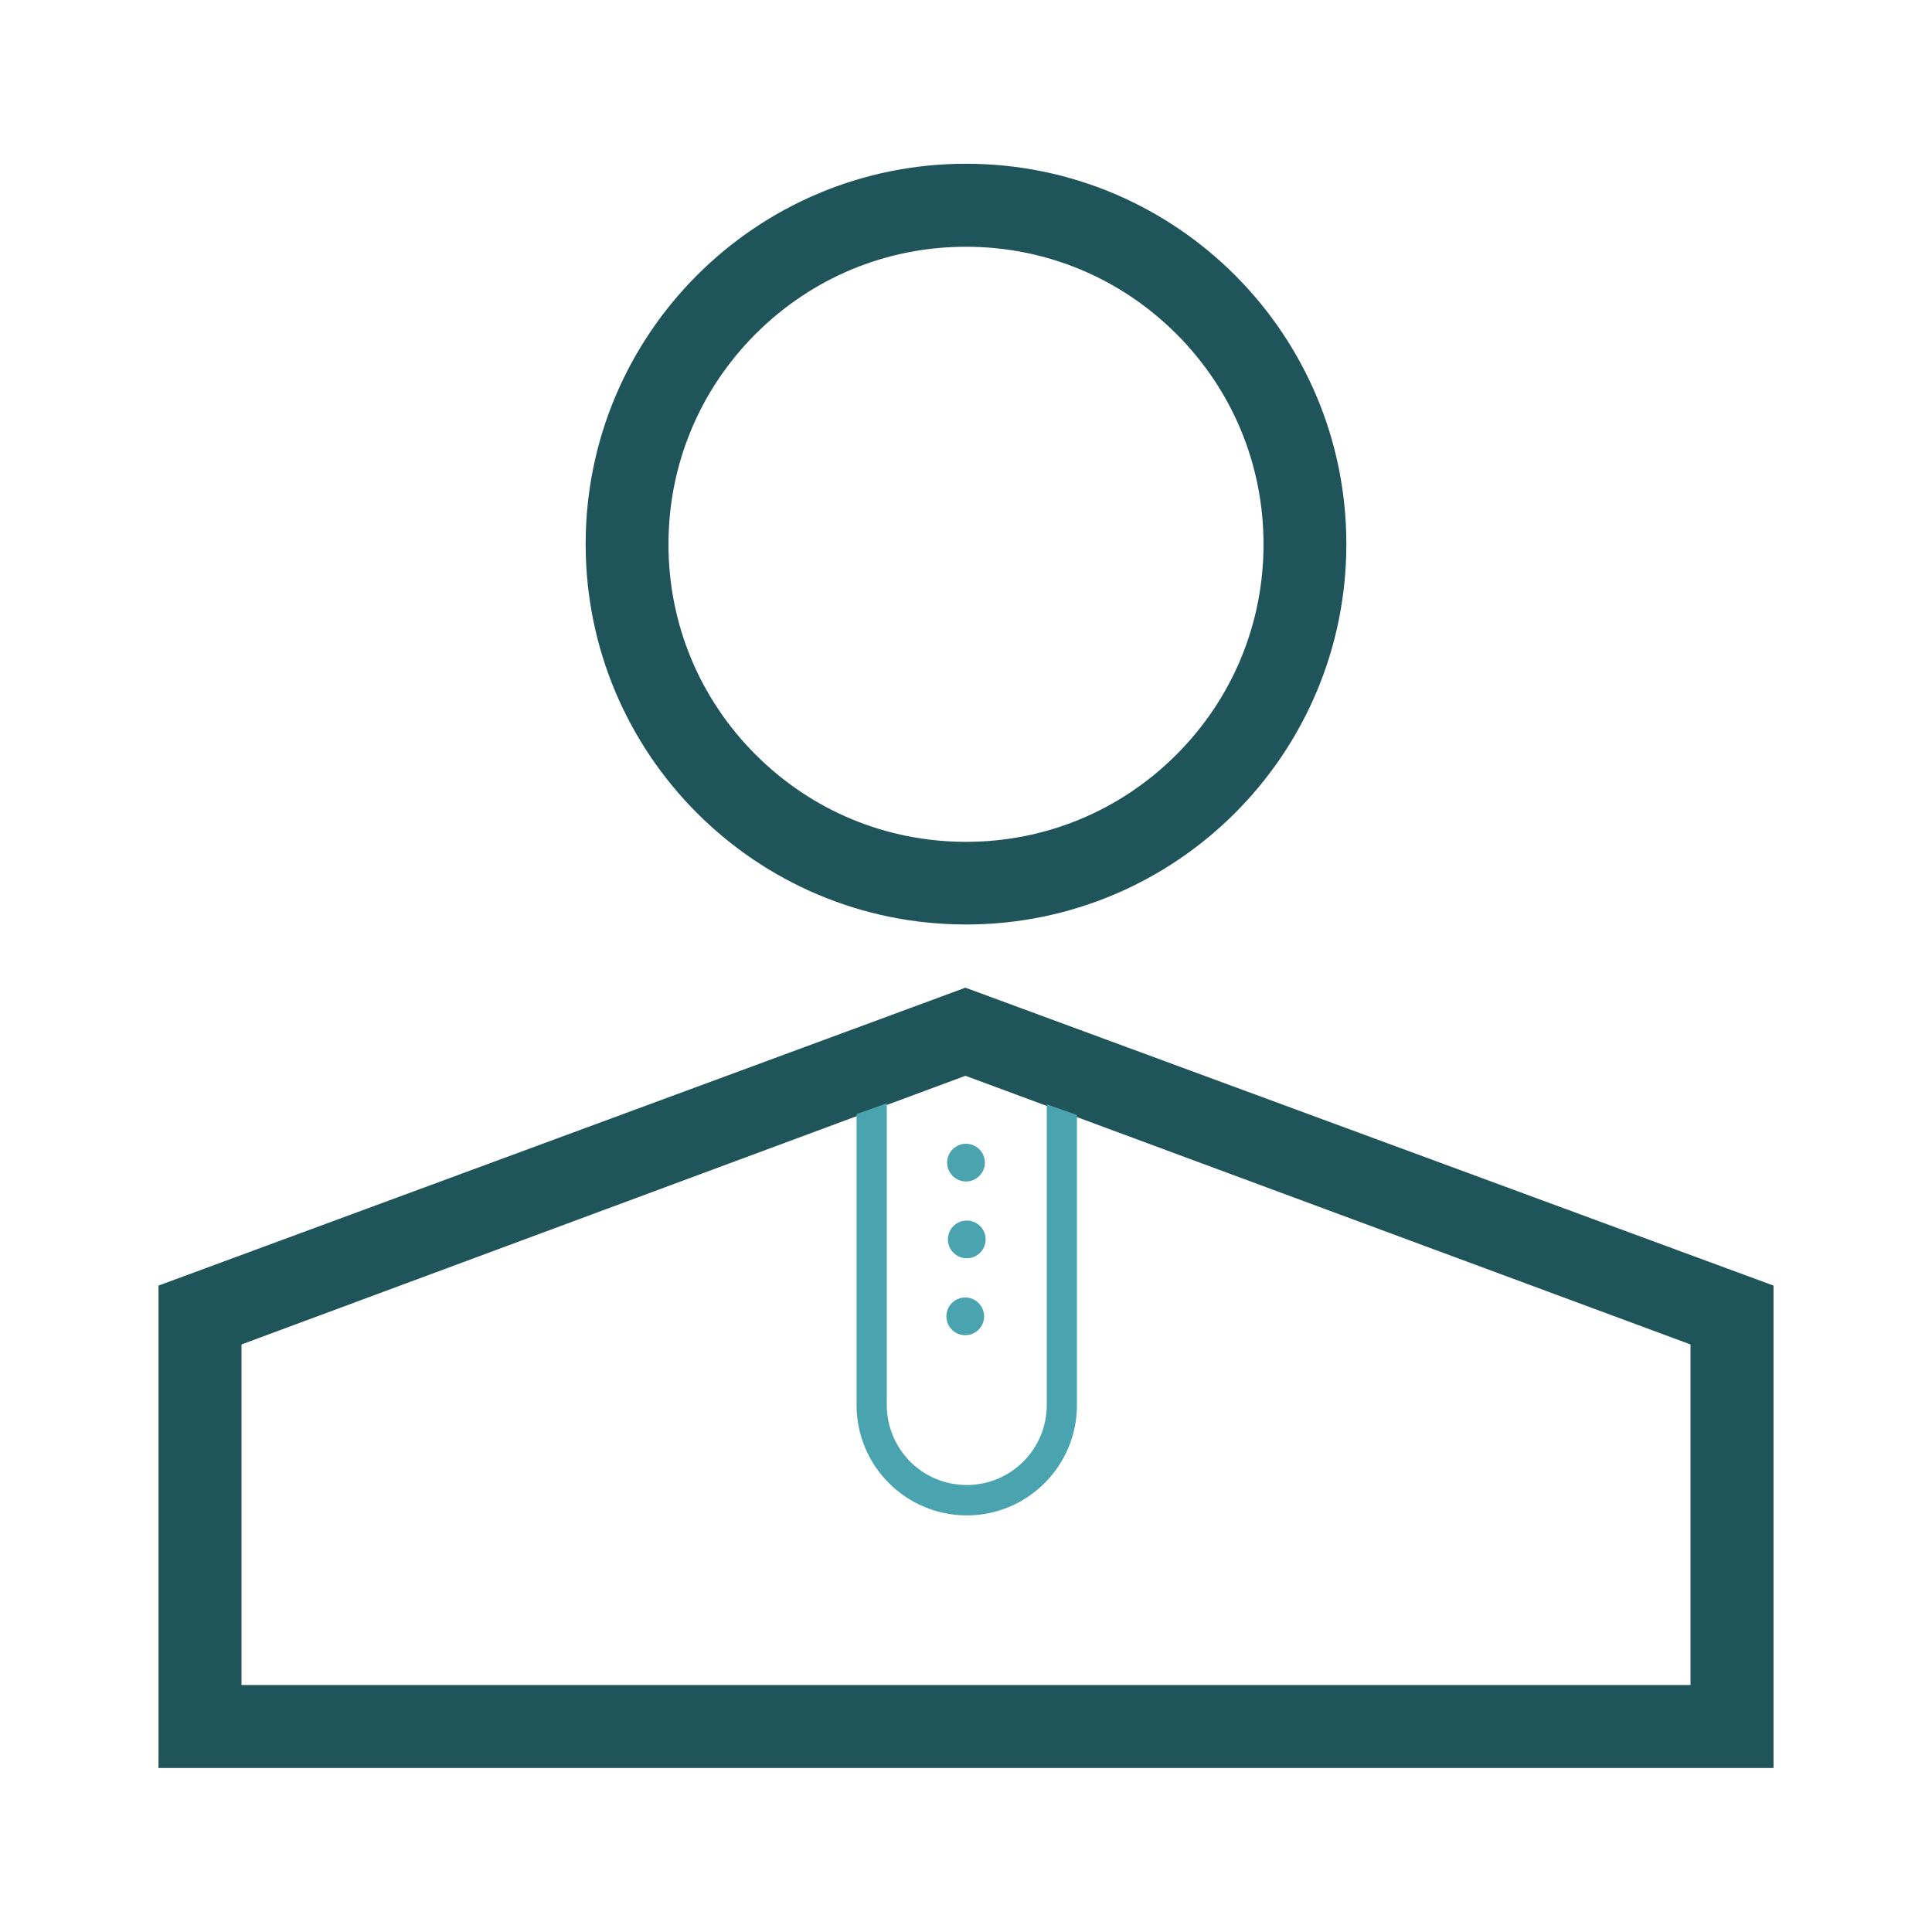 <svg width="86" height="86" viewBox="0 0 86 86" fill="none" xmlns="http://www.w3.org/2000/svg">
<path d="M43.84 51.752C43.84 51.975 43.751 52.188 43.594 52.346C43.436 52.503 43.223 52.592 43 52.592C42.777 52.592 42.564 52.503 42.406 52.346C42.249 52.188 42.16 51.975 42.16 51.752C42.16 51.529 42.249 51.316 42.406 51.158C42.564 51.001 42.777 50.912 43 50.912C43.223 50.912 43.436 51.001 43.594 51.158C43.751 51.316 43.84 51.529 43.84 51.752Z" fill="#4AA4B0"/>
<path d="M43.873 55.17C43.873 55.393 43.785 55.606 43.628 55.764C43.47 55.921 43.256 56.01 43.034 56.01C42.811 56.01 42.597 55.921 42.44 55.764C42.282 55.606 42.194 55.393 42.194 55.17C42.194 54.947 42.282 54.734 42.44 54.576C42.597 54.419 42.811 54.33 43.034 54.33C43.256 54.33 43.47 54.419 43.628 54.576C43.785 54.734 43.873 54.947 43.873 55.17Z" fill="#4AA4B0"/>
<path d="M43.806 58.596C43.806 58.818 43.718 59.032 43.56 59.19C43.403 59.347 43.189 59.435 42.966 59.435C42.744 59.435 42.53 59.347 42.372 59.19C42.215 59.032 42.127 58.818 42.127 58.596C42.127 58.373 42.215 58.159 42.372 58.002C42.53 57.844 42.744 57.756 42.966 57.756C43.189 57.756 43.403 57.844 43.56 58.002C43.718 58.159 43.806 58.373 43.806 58.596Z" fill="#4AA4B0"/>
<path d="M43 10.984C39.464 10.984 36.139 12.362 33.636 14.864C31.133 17.367 29.756 20.693 29.756 24.229C29.756 27.765 31.133 31.09 33.636 33.593C36.139 36.096 39.464 37.473 43 37.473C46.536 37.473 49.861 36.096 52.364 33.593C54.867 31.09 56.244 27.765 56.244 24.229C56.244 20.693 54.867 17.367 52.364 14.864C49.861 12.362 46.536 10.984 43 10.984ZM43 7.289C52.356 7.289 59.931 14.873 59.931 24.22C59.931 33.576 52.347 41.152 43 41.152C33.644 41.152 26.069 33.568 26.069 24.22C26.069 14.873 33.653 7.289 43 7.289ZM42.975 43.965L78.945 57.226V78.701H7.055V57.226L42.975 43.965ZM10.75 75.006H75.25V59.846L42.975 47.887L10.75 59.846V75.006Z" fill="#1F545B"/>
<path d="M39.355 49.155L39.473 49.113V62.542C39.473 63.525 39.876 64.415 40.514 65.062C41.161 65.709 42.051 66.103 43.034 66.103C44.999 66.103 46.595 64.508 46.595 62.542V49.155L46.712 49.197L47.938 49.634V62.551C47.938 65.255 45.738 67.456 43.034 67.456C40.33 67.456 38.129 65.255 38.129 62.551V49.592L39.355 49.155Z" fill="#4AA4B0"/>
</svg>
